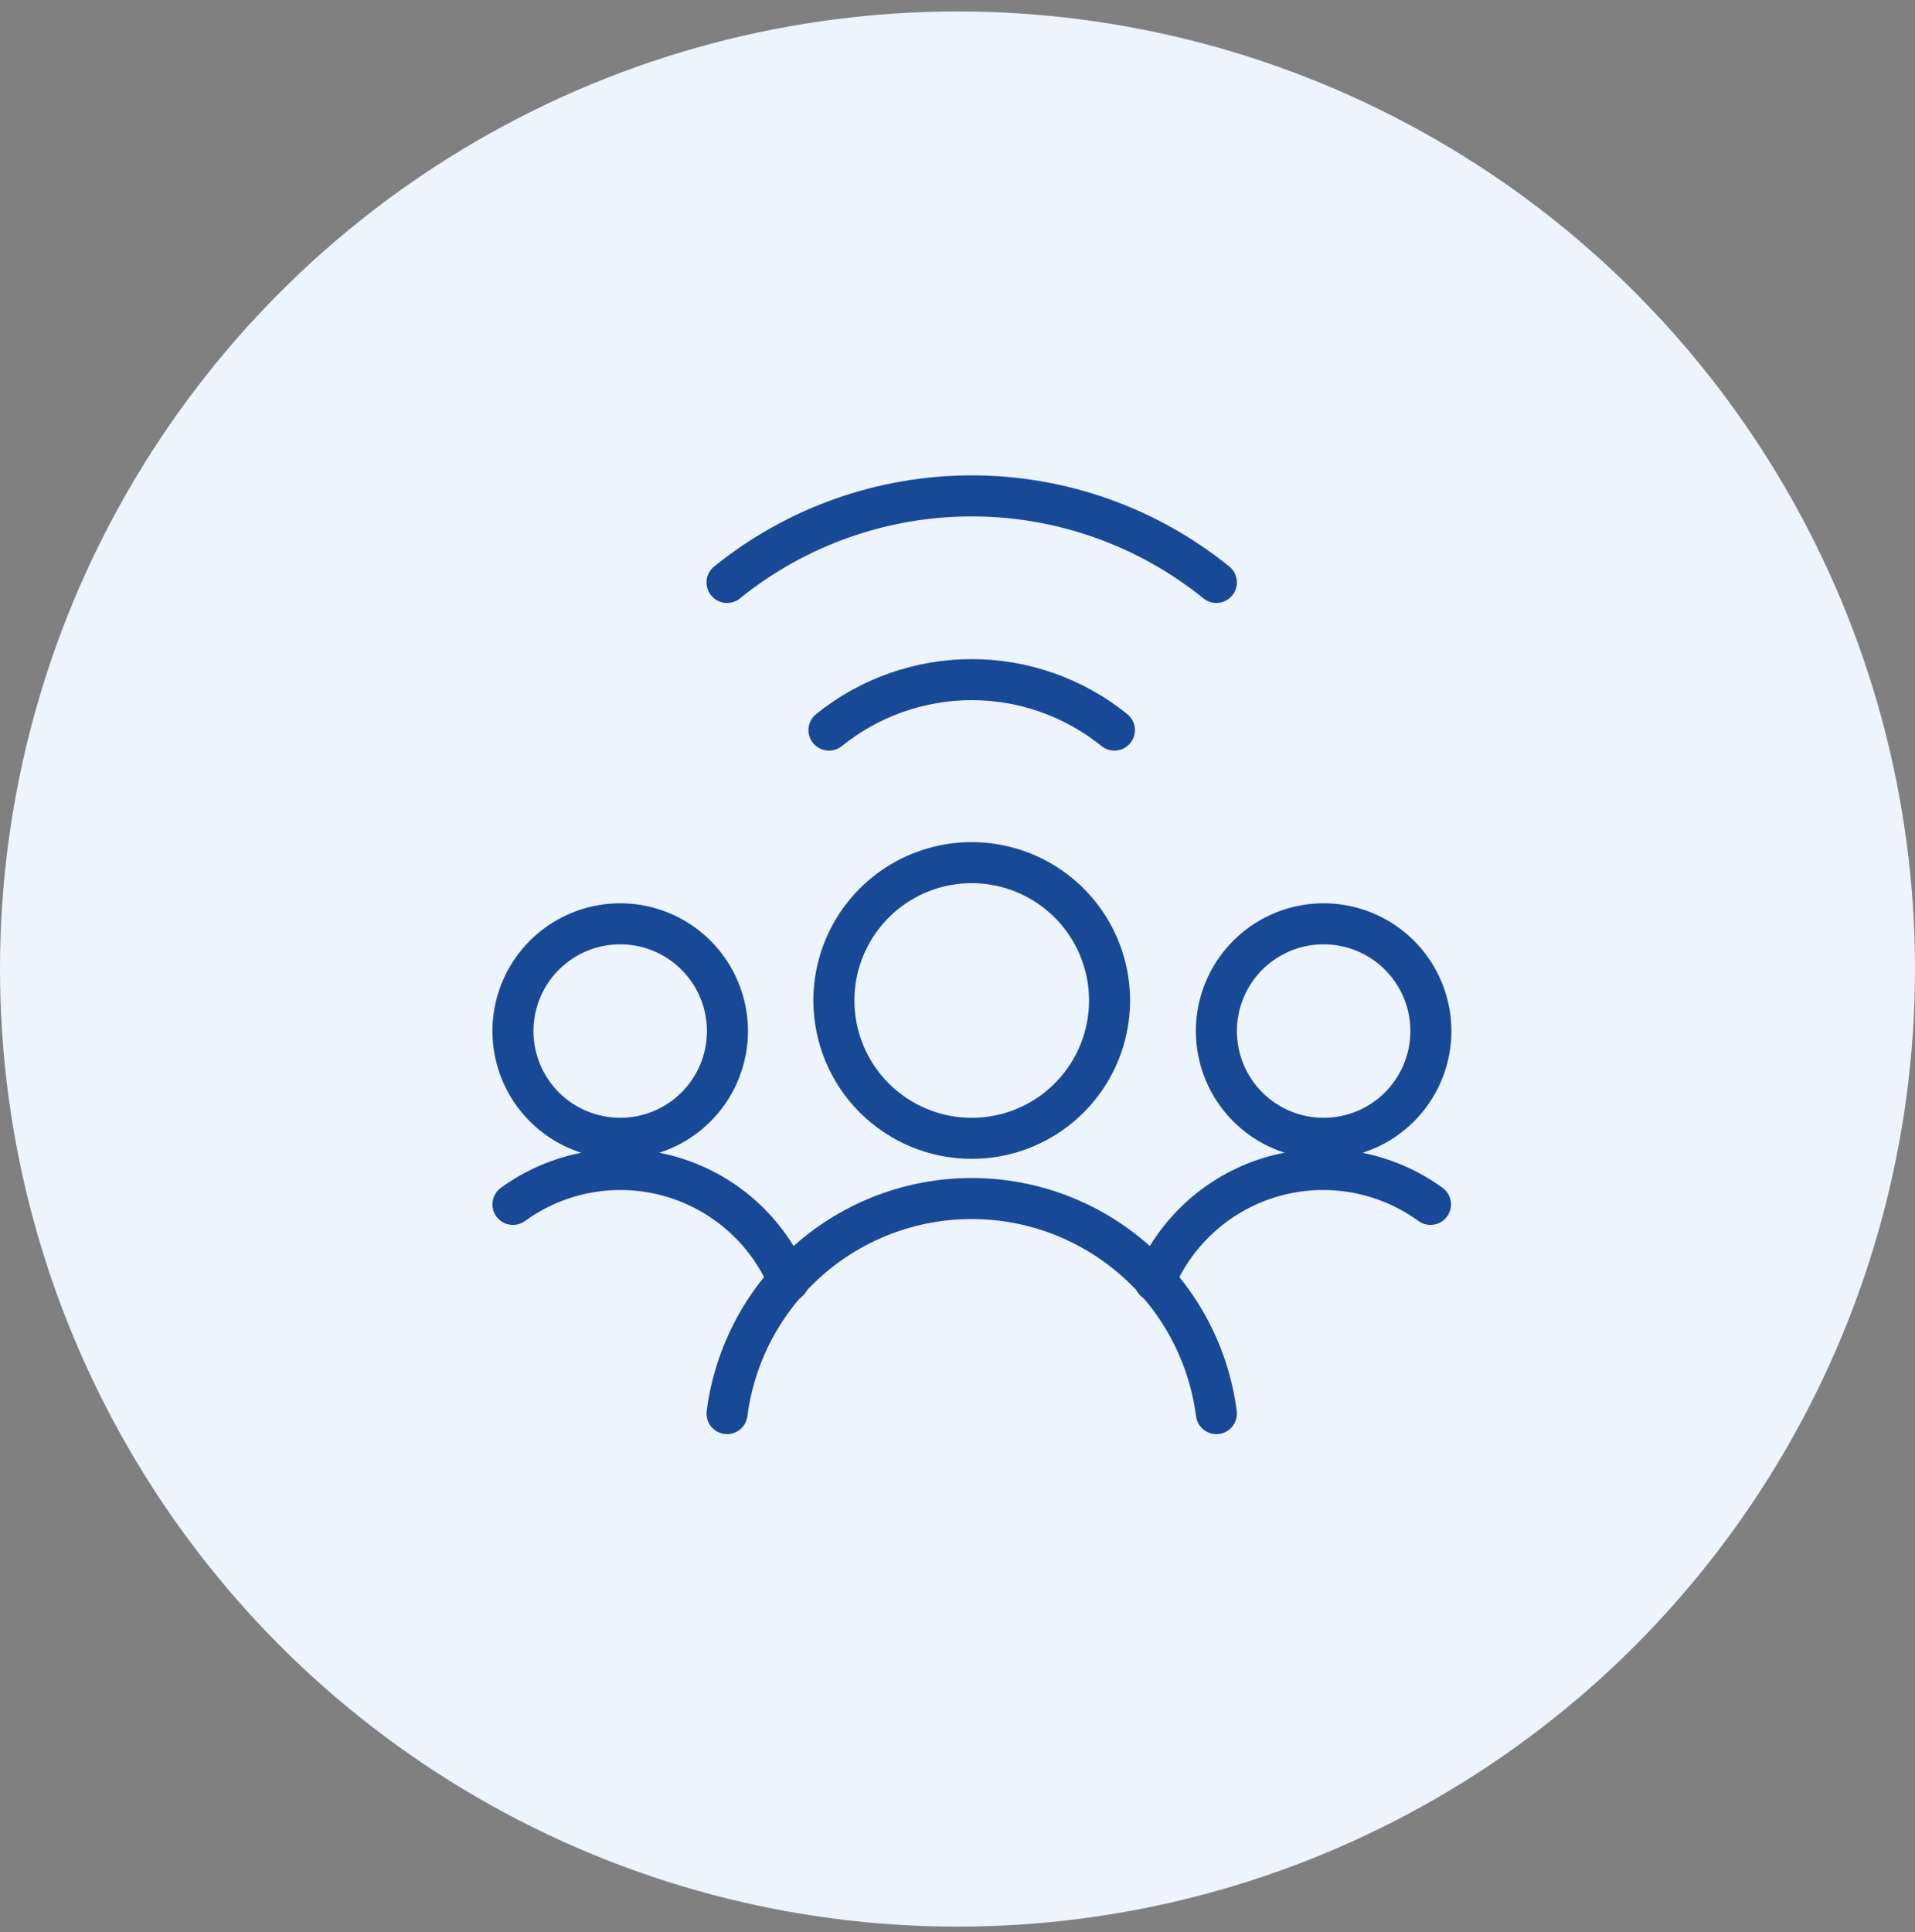 <svg width="112" height="113" viewBox="0 0 112 113" fill="none" xmlns="http://www.w3.org/2000/svg">
<rect x="0" y="0" width="112" height="113" fill="#808080" stroke="none"/>
<circle cx="56" cy="56.671" r="56" fill="#EDF4FD"/>
<path d="M71.141 34.063C67.091 30.787 62.04 29 56.831 29C51.622 29 46.571 30.787 42.521 34.063" stroke="#184997" stroke-width="2.4" stroke-linecap="round" stroke-linejoin="round"/>
<path d="M48.483 42.697C50.846 40.788 53.793 39.746 56.831 39.746C59.868 39.746 62.815 40.788 65.178 42.697" stroke="#184997" stroke-width="2.4" stroke-linecap="round" stroke-linejoin="round"/>
<path d="M36.273 66.57C37.514 66.57 38.728 66.202 39.76 65.512C40.792 64.822 41.596 63.84 42.07 62.693C42.544 61.545 42.667 60.283 42.423 59.066C42.179 57.848 41.579 56.731 40.699 55.854C39.82 54.978 38.7 54.383 37.482 54.143C36.263 53.904 35.001 54.032 33.856 54.51C32.71 54.988 31.732 55.796 31.046 56.83C30.359 57.865 29.995 59.08 30 60.322C30.006 61.981 30.67 63.571 31.846 64.742C33.021 65.913 34.613 66.57 36.273 66.57V66.57Z" stroke="#184997" stroke-width="2.4" stroke-linecap="round" stroke-linejoin="round"/>
<path d="M46.123 74.918C45.496 73.436 44.543 72.115 43.335 71.053C42.126 69.991 40.694 69.215 39.144 68.784C37.594 68.353 35.966 68.278 34.383 68.564C32.8 68.849 31.302 69.489 30 70.435" stroke="#184997" stroke-width="2.4" stroke-linecap="round" stroke-linejoin="round"/>
<path d="M77.39 66.57C78.632 66.575 79.849 66.211 80.884 65.524C81.919 64.836 82.726 63.857 83.204 62.709C83.682 61.562 83.808 60.299 83.567 59.08C83.326 57.861 82.728 56.741 81.849 55.863C80.97 54.984 79.85 54.386 78.632 54.145C77.413 53.904 76.15 54.03 75.002 54.508C73.855 54.985 72.876 55.793 72.188 56.828C71.501 57.863 71.136 59.079 71.141 60.322C71.147 61.977 71.808 63.563 72.978 64.734C74.149 65.904 75.735 66.564 77.39 66.57V66.57Z" stroke="#184997" stroke-width="2.4" stroke-linecap="round" stroke-linejoin="round"/>
<path d="M67.54 74.918C68.167 73.436 69.12 72.115 70.328 71.053C71.536 69.991 72.969 69.215 74.519 68.784C76.069 68.353 77.696 68.278 79.28 68.564C80.863 68.849 82.361 69.489 83.663 70.435" stroke="#184997" stroke-width="2.4" stroke-linecap="round" stroke-linejoin="round"/>
<path d="M56.831 66.571C58.426 66.571 59.984 66.099 61.31 65.213C62.636 64.327 63.669 63.068 64.279 61.595C64.889 60.122 65.049 58.501 64.738 56.938C64.427 55.374 63.659 53.937 62.532 52.81C61.404 51.682 59.968 50.915 58.404 50.604C56.84 50.293 55.219 50.452 53.746 51.062C52.273 51.673 51.014 52.706 50.129 54.031C49.243 55.357 48.77 56.916 48.77 58.51C48.77 59.569 48.979 60.617 49.384 61.595C49.789 62.573 50.383 63.462 51.131 64.21C51.88 64.959 52.769 65.552 53.746 65.957C54.724 66.363 55.773 66.571 56.831 66.571V66.571Z" stroke="#184997" stroke-width="2.4" stroke-linecap="round" stroke-linejoin="round"/>
<path d="M71.141 82.669C70.691 79.192 68.99 75.997 66.357 73.683C63.723 71.368 60.337 70.091 56.831 70.091C53.325 70.091 49.938 71.368 47.305 73.683C44.672 75.997 42.971 79.192 42.521 82.669" stroke="#184997" stroke-width="2.4" stroke-linecap="round" stroke-linejoin="round"/>
</svg>
